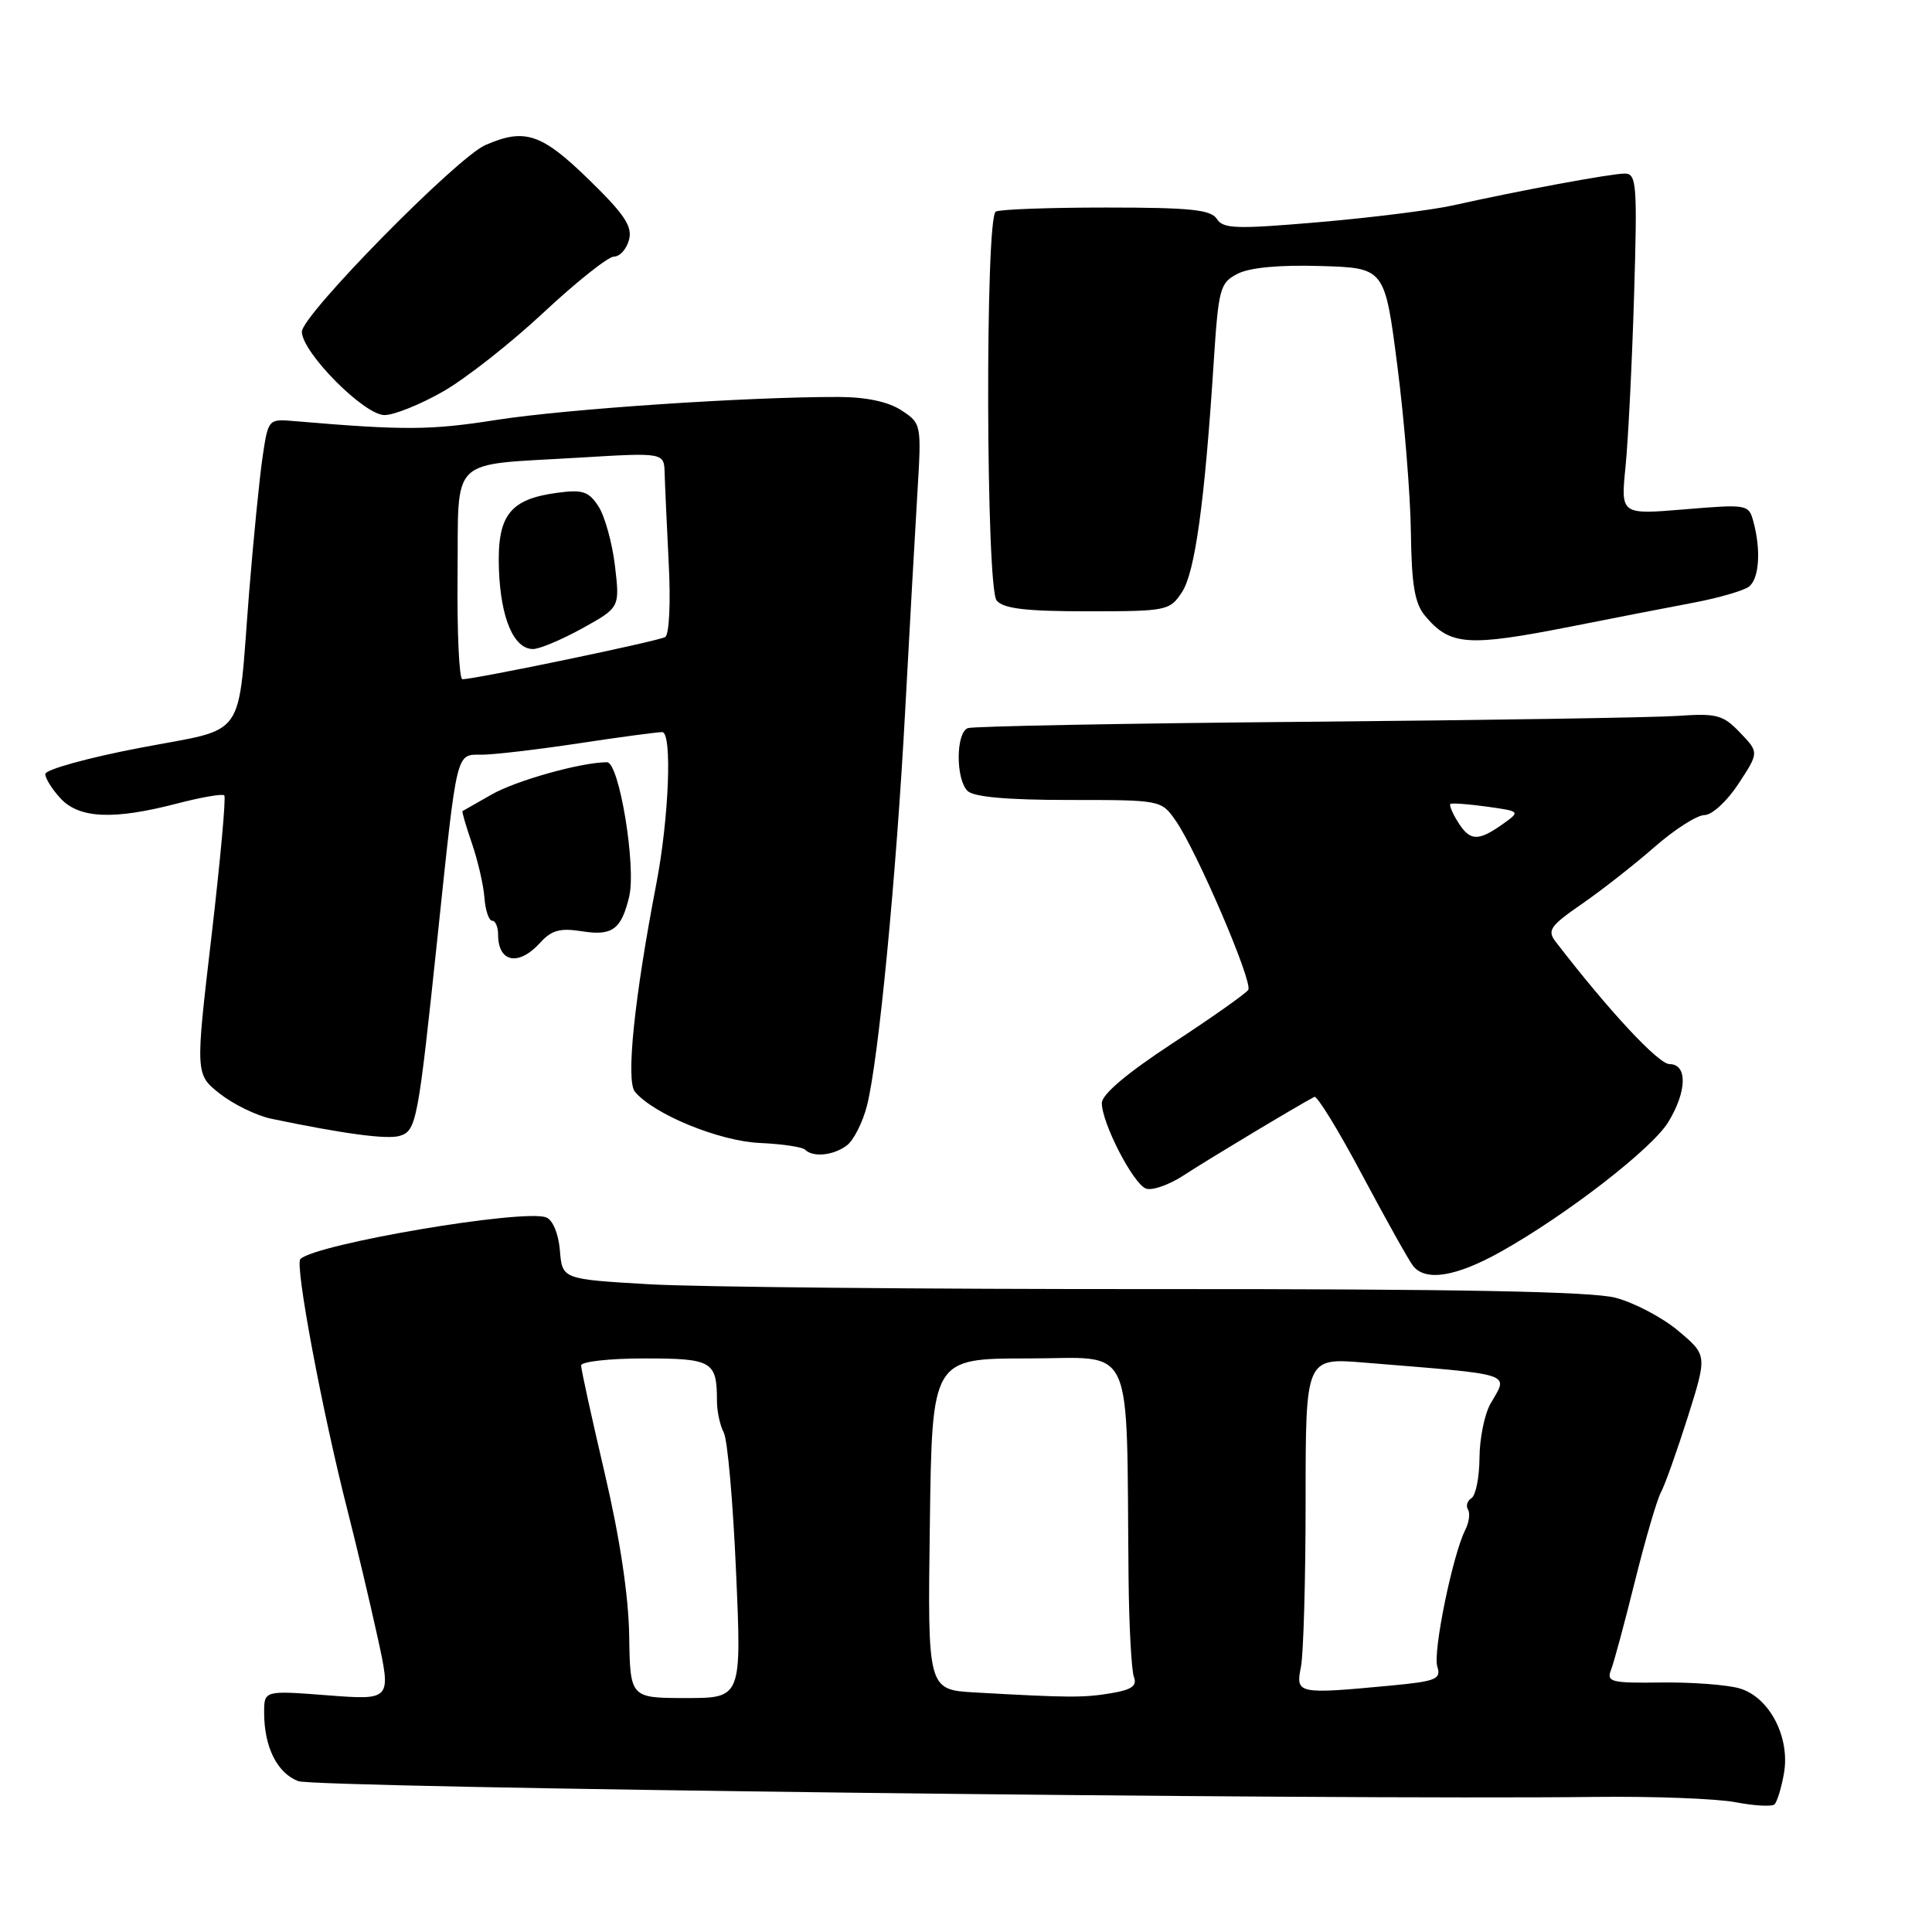<?xml version="1.0" encoding="UTF-8" standalone="no"?>
<!DOCTYPE svg PUBLIC "-//W3C//DTD SVG 1.1//EN" "http://www.w3.org/Graphics/SVG/1.1/DTD/svg11.dtd" >
<svg xmlns="http://www.w3.org/2000/svg" xmlns:xlink="http://www.w3.org/1999/xlink" version="1.1" viewBox="0 0 256 256">
 <g >
 <path fill="currentColor"
d=" M 236.38 235.00 C 237.23 230.19 234.46 224.88 230.50 223.72 C 228.85 223.24 224.19 222.89 220.13 222.94 C 213.47 223.03 212.84 222.87 213.47 221.27 C 213.85 220.30 215.28 215.00 216.64 209.50 C 218.01 204.00 219.56 198.70 220.09 197.72 C 220.62 196.75 222.21 192.26 223.64 187.76 C 226.22 179.57 226.22 179.57 222.39 176.35 C 220.28 174.57 216.52 172.60 214.03 171.95 C 210.83 171.13 193.10 170.79 153.50 170.81 C 122.70 170.83 92.33 170.54 86.00 170.17 C 74.50 169.50 74.50 169.50 74.19 165.69 C 74.00 163.46 73.25 161.65 72.37 161.31 C 69.36 160.16 41.90 164.81 39.80 166.83 C 39.04 167.56 42.72 187.17 46.10 200.35 C 47.24 204.83 49.01 212.28 50.02 216.89 C 51.86 225.28 51.86 225.28 43.43 224.64 C 35.00 223.99 35.00 223.99 35.00 226.93 C 35.00 231.49 36.72 234.94 39.52 236.01 C 41.85 236.89 175.54 238.52 211.50 238.10 C 219.20 238.01 227.53 238.33 230.00 238.81 C 232.47 239.28 234.78 239.41 235.13 239.09 C 235.47 238.76 236.04 236.93 236.38 235.00 Z  M 198.88 165.85 C 207.57 160.98 218.90 152.21 221.05 148.69 C 223.54 144.61 223.62 141.00 221.22 141.00 C 219.75 141.00 213.14 133.89 206.14 124.79 C 204.98 123.29 205.39 122.69 209.59 119.79 C 212.21 117.98 216.54 114.59 219.21 112.25 C 221.88 109.91 224.87 108.00 225.86 108.00 C 226.85 108.00 228.85 106.16 230.36 103.85 C 233.08 99.70 233.08 99.70 230.57 97.08 C 228.32 94.72 227.48 94.50 222.28 94.86 C 219.10 95.08 196.93 95.43 173.00 95.64 C 149.07 95.85 128.94 96.23 128.25 96.48 C 126.65 97.06 126.62 103.22 128.20 104.80 C 129.00 105.60 133.45 106.00 141.63 106.00 C 153.84 106.00 153.87 106.00 155.79 108.75 C 158.56 112.72 166.04 130.13 165.40 131.16 C 165.11 131.63 160.62 134.80 155.43 138.20 C 149.35 142.18 146.00 145.01 146.00 146.16 C 146.00 148.81 150.14 156.84 151.84 157.49 C 152.65 157.80 154.93 157.00 156.91 155.70 C 159.90 153.73 171.90 146.53 174.16 145.34 C 174.52 145.15 177.39 149.83 180.53 155.75 C 183.68 161.66 186.70 167.06 187.25 167.75 C 188.91 169.83 192.95 169.17 198.88 165.85 Z  M 112.24 151.75 C 113.13 151.06 114.32 148.70 114.88 146.50 C 116.40 140.58 118.76 116.16 119.95 94.00 C 120.53 83.28 121.25 70.36 121.56 65.31 C 122.11 56.19 122.09 56.11 119.44 54.37 C 117.70 53.23 114.79 52.61 111.13 52.60 C 99.20 52.57 75.07 54.19 65.79 55.64 C 57.02 57.02 53.59 57.04 39.02 55.80 C 35.56 55.50 35.54 55.52 34.80 60.50 C 34.39 63.25 33.59 71.35 33.01 78.50 C 31.42 98.50 32.96 96.32 18.46 99.11 C 11.61 100.42 6.01 101.98 6.00 102.56 C 6.00 103.15 6.92 104.61 8.04 105.81 C 10.51 108.46 15.06 108.66 23.43 106.48 C 26.65 105.64 29.48 105.15 29.72 105.39 C 29.96 105.63 29.19 114.04 28.02 124.09 C 25.88 142.35 25.88 142.35 29.14 144.93 C 30.94 146.34 34.00 147.83 35.95 148.24 C 45.65 150.26 51.36 151.02 52.99 150.50 C 55.18 149.81 55.39 148.70 57.99 124.00 C 60.61 99.11 60.39 100.00 63.86 100.00 C 65.41 100.00 71.14 99.33 76.59 98.51 C 82.04 97.68 87.06 97.01 87.74 97.01 C 89.09 97.00 88.65 108.38 86.96 117.14 C 84.05 132.26 82.92 143.20 84.13 144.66 C 86.62 147.65 95.30 151.21 100.69 151.45 C 103.62 151.58 106.32 151.98 106.68 152.34 C 107.73 153.40 110.49 153.10 112.24 151.75 Z  M 71.58 124.91 C 73.09 123.25 74.22 122.94 77.12 123.40 C 81.13 124.04 82.33 123.16 83.37 118.81 C 84.32 114.80 82.05 101.00 80.43 101.00 C 77.03 101.00 68.38 103.42 65.12 105.29 C 63.13 106.43 61.41 107.41 61.29 107.47 C 61.18 107.53 61.74 109.45 62.53 111.75 C 63.32 114.04 64.07 117.29 64.19 118.96 C 64.32 120.63 64.78 122.00 65.21 122.00 C 65.65 122.00 66.00 122.83 66.00 123.83 C 66.00 127.55 68.72 128.07 71.58 124.91 Z  M 208.31 82.99 C 213.91 81.88 221.20 80.46 224.50 79.84 C 227.80 79.21 231.06 78.26 231.75 77.73 C 233.10 76.68 233.36 72.93 232.34 69.14 C 231.72 66.83 231.56 66.80 223.23 67.49 C 214.75 68.20 214.75 68.20 215.39 61.85 C 215.74 58.36 216.25 48.19 216.52 39.25 C 216.97 24.33 216.86 23.00 215.28 23.00 C 213.48 23.00 201.23 25.27 192.50 27.22 C 189.75 27.83 181.81 28.83 174.85 29.43 C 163.83 30.38 162.07 30.33 161.24 29.01 C 160.46 27.78 157.72 27.50 146.55 27.50 C 138.99 27.50 132.42 27.74 131.94 28.04 C 130.53 28.91 130.64 77.86 132.06 79.57 C 132.95 80.65 135.90 81.00 144.10 81.00 C 154.62 81.00 155.00 80.92 156.62 78.46 C 158.35 75.82 159.63 66.52 160.82 48.03 C 161.46 38.18 161.65 37.47 164.00 36.27 C 165.59 35.45 169.58 35.08 175.00 35.25 C 183.49 35.50 183.49 35.50 185.16 48.50 C 186.08 55.65 186.88 65.55 186.95 70.50 C 187.04 77.49 187.46 79.97 188.82 81.59 C 192.14 85.56 194.43 85.73 208.31 82.99 Z  M 58.72 51.87 C 61.73 50.15 67.73 45.43 72.07 41.37 C 76.41 37.32 80.59 34.00 81.36 34.00 C 82.13 34.00 83.03 33.00 83.35 31.77 C 83.82 29.99 82.73 28.37 78.00 23.77 C 71.74 17.67 69.51 16.94 64.30 19.23 C 60.48 20.92 40.00 41.75 40.00 43.95 C 40.00 46.68 48.24 55.00 50.95 55.00 C 52.22 55.00 55.72 53.59 58.72 51.87 Z  M 83.37 216.75 C 83.29 211.43 82.13 203.76 80.12 195.18 C 78.40 187.85 77.00 181.44 77.00 180.93 C 77.00 180.42 80.78 180.00 85.39 180.00 C 94.39 180.00 95.00 180.36 95.00 185.65 C 95.00 187.01 95.41 188.89 95.90 189.82 C 96.40 190.74 97.13 199.04 97.53 208.25 C 98.27 225.00 98.27 225.00 90.88 225.00 C 83.50 224.99 83.50 224.99 83.37 216.75 Z  M 129.21 224.26 C 122.91 223.90 122.91 223.90 123.21 201.95 C 123.50 180.00 123.50 180.00 136.25 180.00 C 150.56 180.00 149.22 177.07 149.54 209.08 C 149.60 215.45 149.93 221.36 150.25 222.21 C 150.70 223.39 149.95 223.91 147.17 224.37 C 143.55 224.97 141.57 224.96 129.21 224.26 Z  M 172.38 220.88 C 172.72 219.16 173.00 209.24 173.00 198.83 C 173.00 179.91 173.00 179.91 180.75 180.55 C 201.01 182.21 199.88 181.84 197.50 186.00 C 196.71 187.38 196.05 190.61 196.04 193.19 C 196.02 195.77 195.54 198.16 194.98 198.51 C 194.42 198.86 194.21 199.54 194.52 200.03 C 194.82 200.52 194.66 201.72 194.16 202.71 C 192.49 206.00 189.84 218.92 190.45 220.83 C 190.98 222.50 190.30 222.78 184.27 223.35 C 171.91 224.51 171.66 224.46 172.38 220.88 Z  M 193.17 108.90 C 192.45 107.75 192.01 106.68 192.18 106.53 C 192.36 106.38 194.53 106.54 197.00 106.88 C 201.50 107.51 201.50 107.51 199.03 109.26 C 195.82 111.52 194.76 111.45 193.17 108.90 Z  M 60.63 76.29 C 60.79 60.18 59.22 61.70 76.75 60.64 C 88.00 59.96 88.00 59.96 88.07 62.73 C 88.11 64.25 88.36 69.62 88.61 74.67 C 88.88 79.86 88.68 84.08 88.14 84.41 C 87.27 84.95 62.98 90.00 61.27 90.00 C 60.84 90.00 60.56 83.83 60.63 76.29 Z  M 77.17 83.25 C 82.13 80.50 82.13 80.50 81.49 75.00 C 81.13 71.97 80.15 68.43 79.32 67.13 C 78.02 65.11 77.22 64.84 73.82 65.30 C 67.50 66.15 65.86 68.31 66.11 75.45 C 66.35 81.95 68.08 86.00 70.63 86.00 C 71.49 86.00 74.44 84.76 77.17 83.25 Z "/>
</g>
</svg>